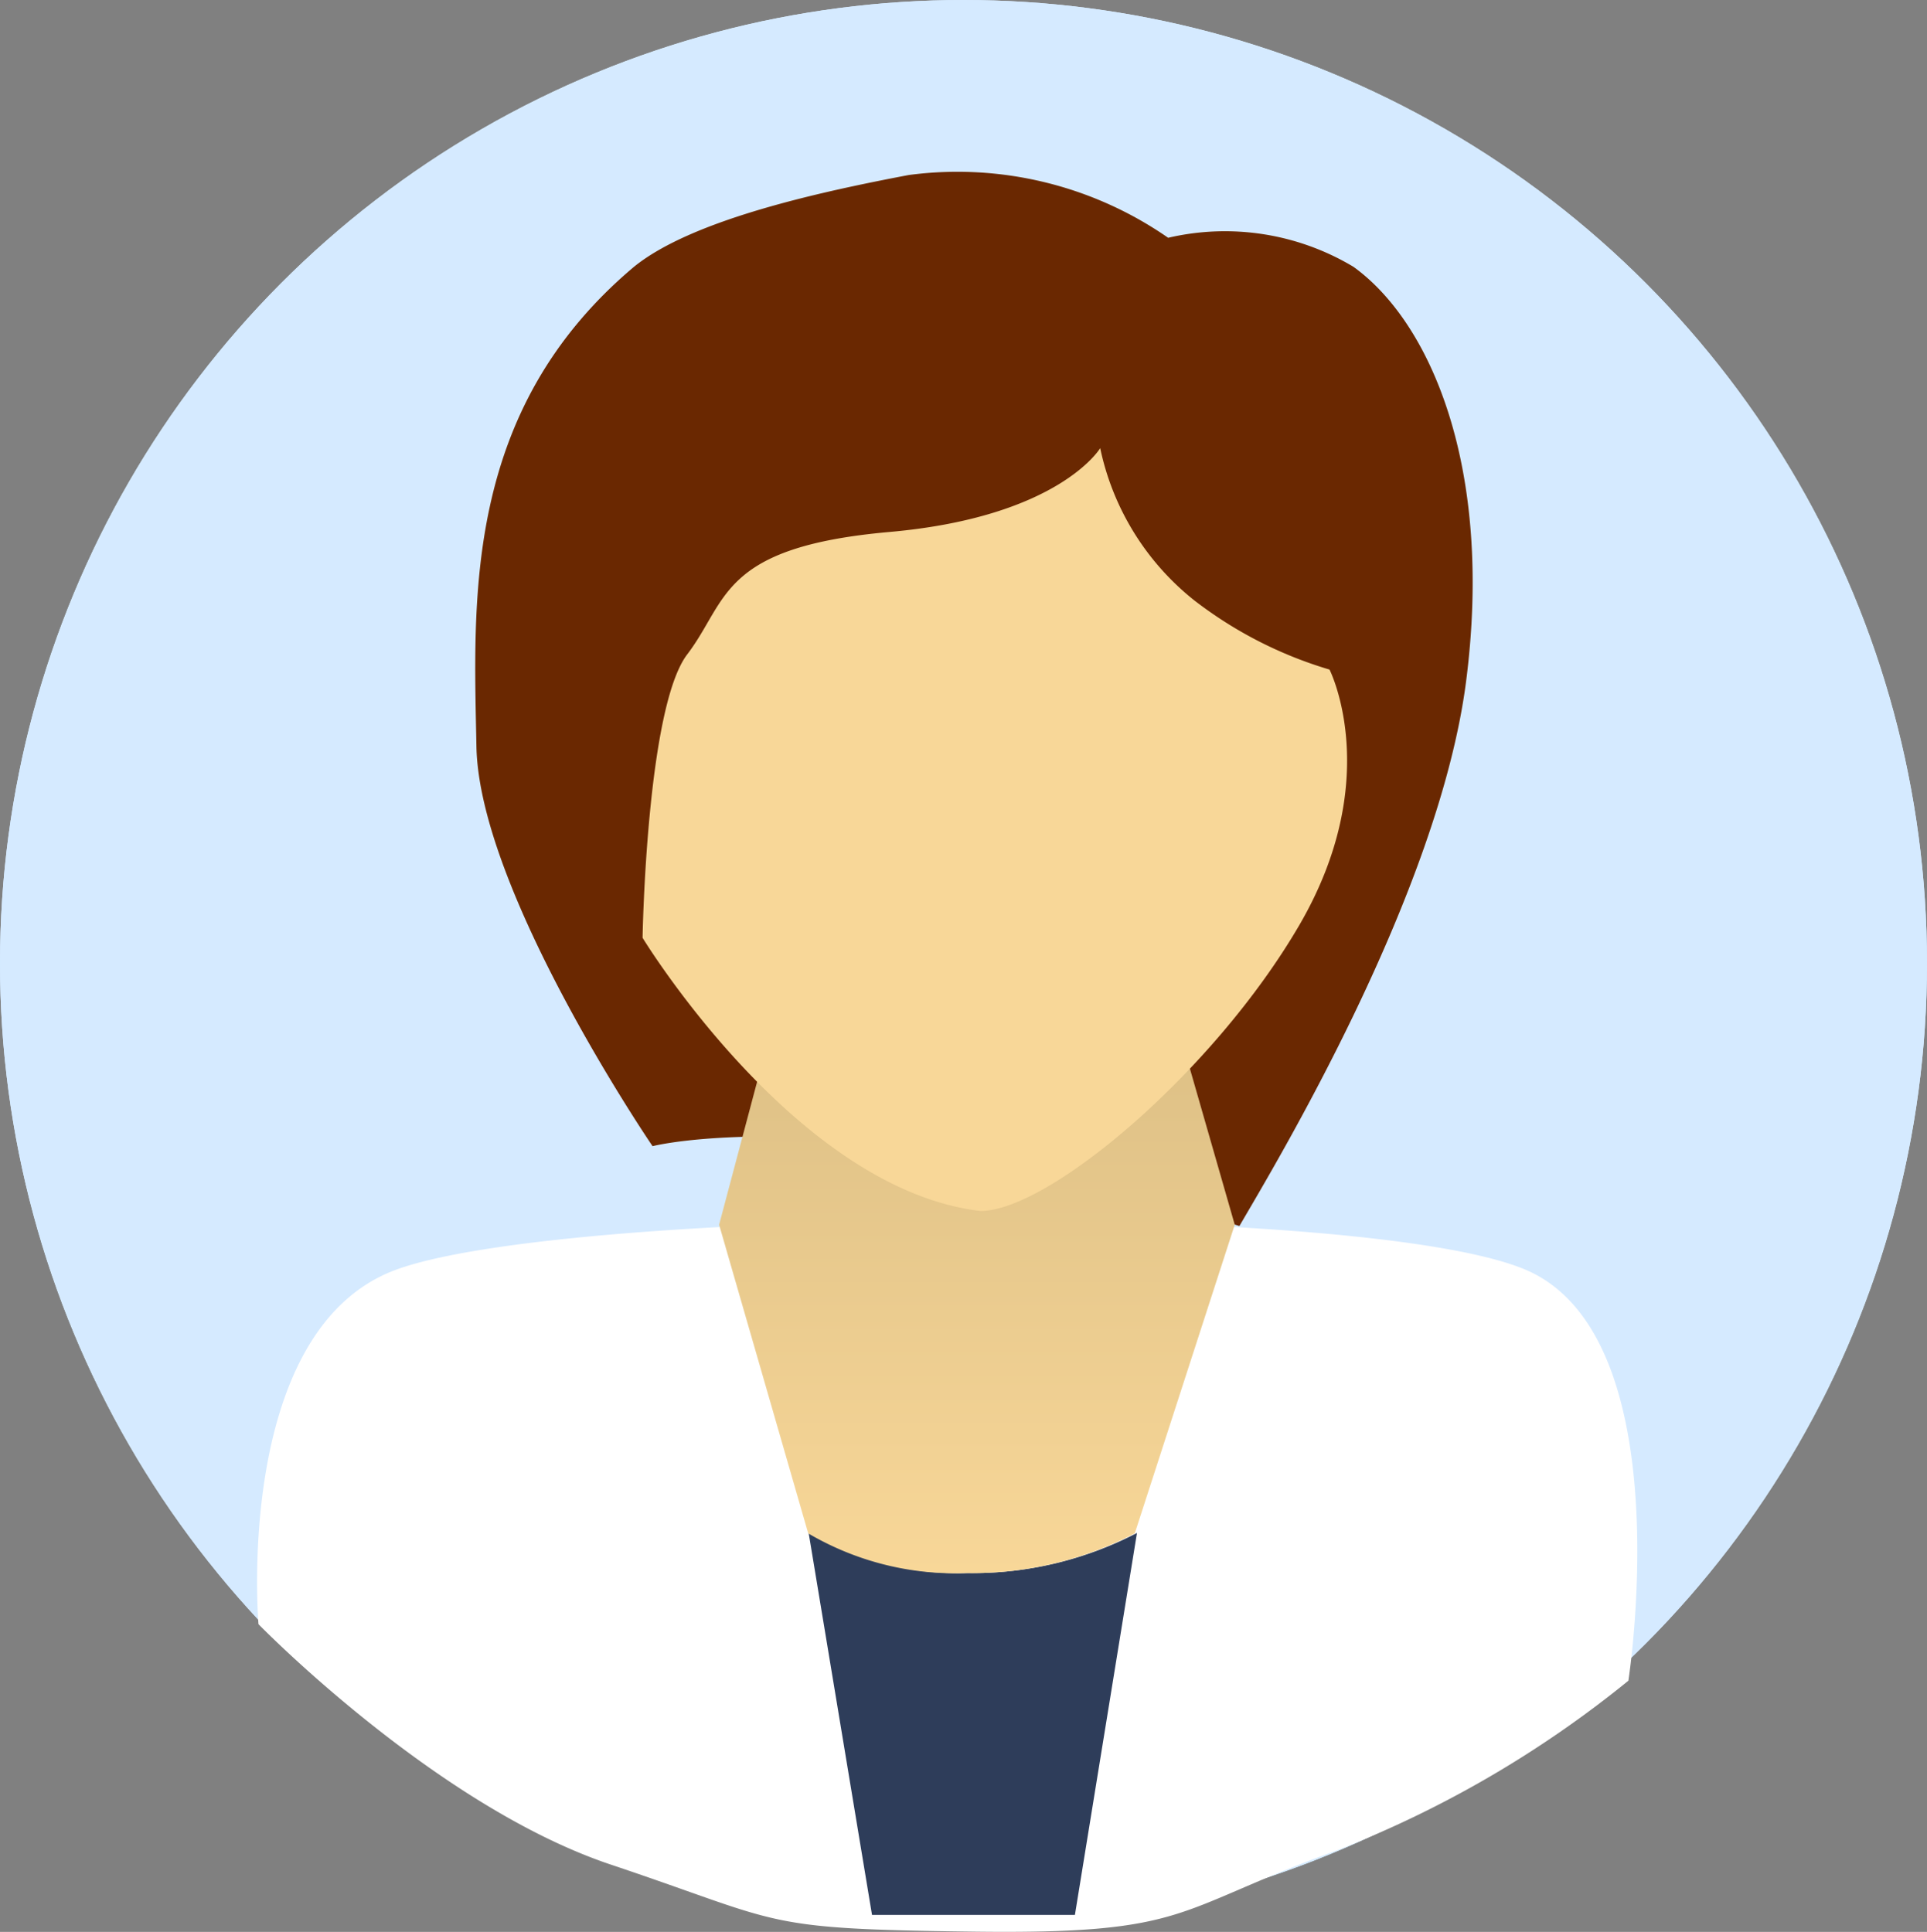 <svg id="Girl_doctor" data-name="Girl doctor" xmlns="http://www.w3.org/2000/svg" xmlns:xlink="http://www.w3.org/1999/xlink" width="50" height="50.137" viewBox="0 0 50 50.137">
  <rect x="0" y="0" width="50" height="50.137" fill="#808080" stroke="none"/>
  <defs>
    <linearGradient id="linear-gradient" x1="0.5" y1="1" x2="0.5" y2="0.039" gradientUnits="objectBoundingBox">
      <stop offset="0" stop-color="#f8d798"/>
      <stop offset="1" stop-color="#dbbe84"/>
    </linearGradient>
  </defs>
  <g id="Ellipse_" data-name="Ellipse " fill="#d5eaff" stroke="#d5eaff" stroke-width="1">
    <circle cx="25" cy="25" r="25" stroke="none"/>
    <circle cx="25" cy="25" r="24.5" fill="none"/>
  </g>
  <path id="Path" d="M1194.19,343.537c4.007-1.716,25.812-1.9,29.669,0s2.5,10.589,2.5,10.589a28.16,28.16,0,0,1-7.617,4.424c-4.207,1.525-3.735,2.16-9.358,2.089s-4.878-.216-9.43-1.741-9.14-6.238-9.14-6.238S1190.182,345.253,1194.19,343.537Z" transform="translate(-1184.107 -310.508)" fill="#fff"/>
  <path id="Path-2" data-name="Path" d="M1194.03,335.135c1.517-1.235,4.893-1.958,7.132-2.384a9.583,9.583,0,0,1,6.73,1.629,6.484,6.484,0,0,1,4.809.754c2.013,1.452,3.631,5.234,2.923,10.75s-4.962,12.559-5.883,14.143c0,0-6.483-2.072-8.263-2.072-4.8-.566-6.964,0-6.964,0s-4.5-6.6-4.57-10.373S1189.583,338.878,1194.03,335.135Z" transform="translate(-1177.582 -328.209)" fill="#6a2801"/>
  <path id="Path-3" data-name="Path" d="M1193.682,351.784a7.752,7.752,0,0,0,4.141,1.041,9.238,9.238,0,0,0,4.378-1.041l-1.61,9.912h-5.265Z" transform="translate(-1172.7 -312)" fill="#2e3d5a"/>
  <path id="Path-4" data-name="Path" d="M1193.681,357.784l1.773-6.674h9.689l1.917,6.674-2.594,8.011a9.109,9.109,0,0,1-4.365,1.03,7.512,7.512,0,0,1-4.108-1.03Z" transform="translate(-1175.022 -326)" fill="url(#linear-gradient)"/>
  <path id="Path-5" data-name="Path" d="M1196.414,342.191c1.061-1.39.837-2.785,5.246-3.176s5.469-2.176,5.469-2.176a6.842,6.842,0,0,0,2.455,3.962,10.728,10.728,0,0,0,3.495,1.785s1.433,2.82-.78,6.626-6.5,7.425-8.277,7.425c-4.8-.566-8.767-7.09-8.767-7.09S1195.354,343.581,1196.414,342.191Z" transform="translate(-1178.582 -325.209)" fill="#f8d798"/>
</svg>
